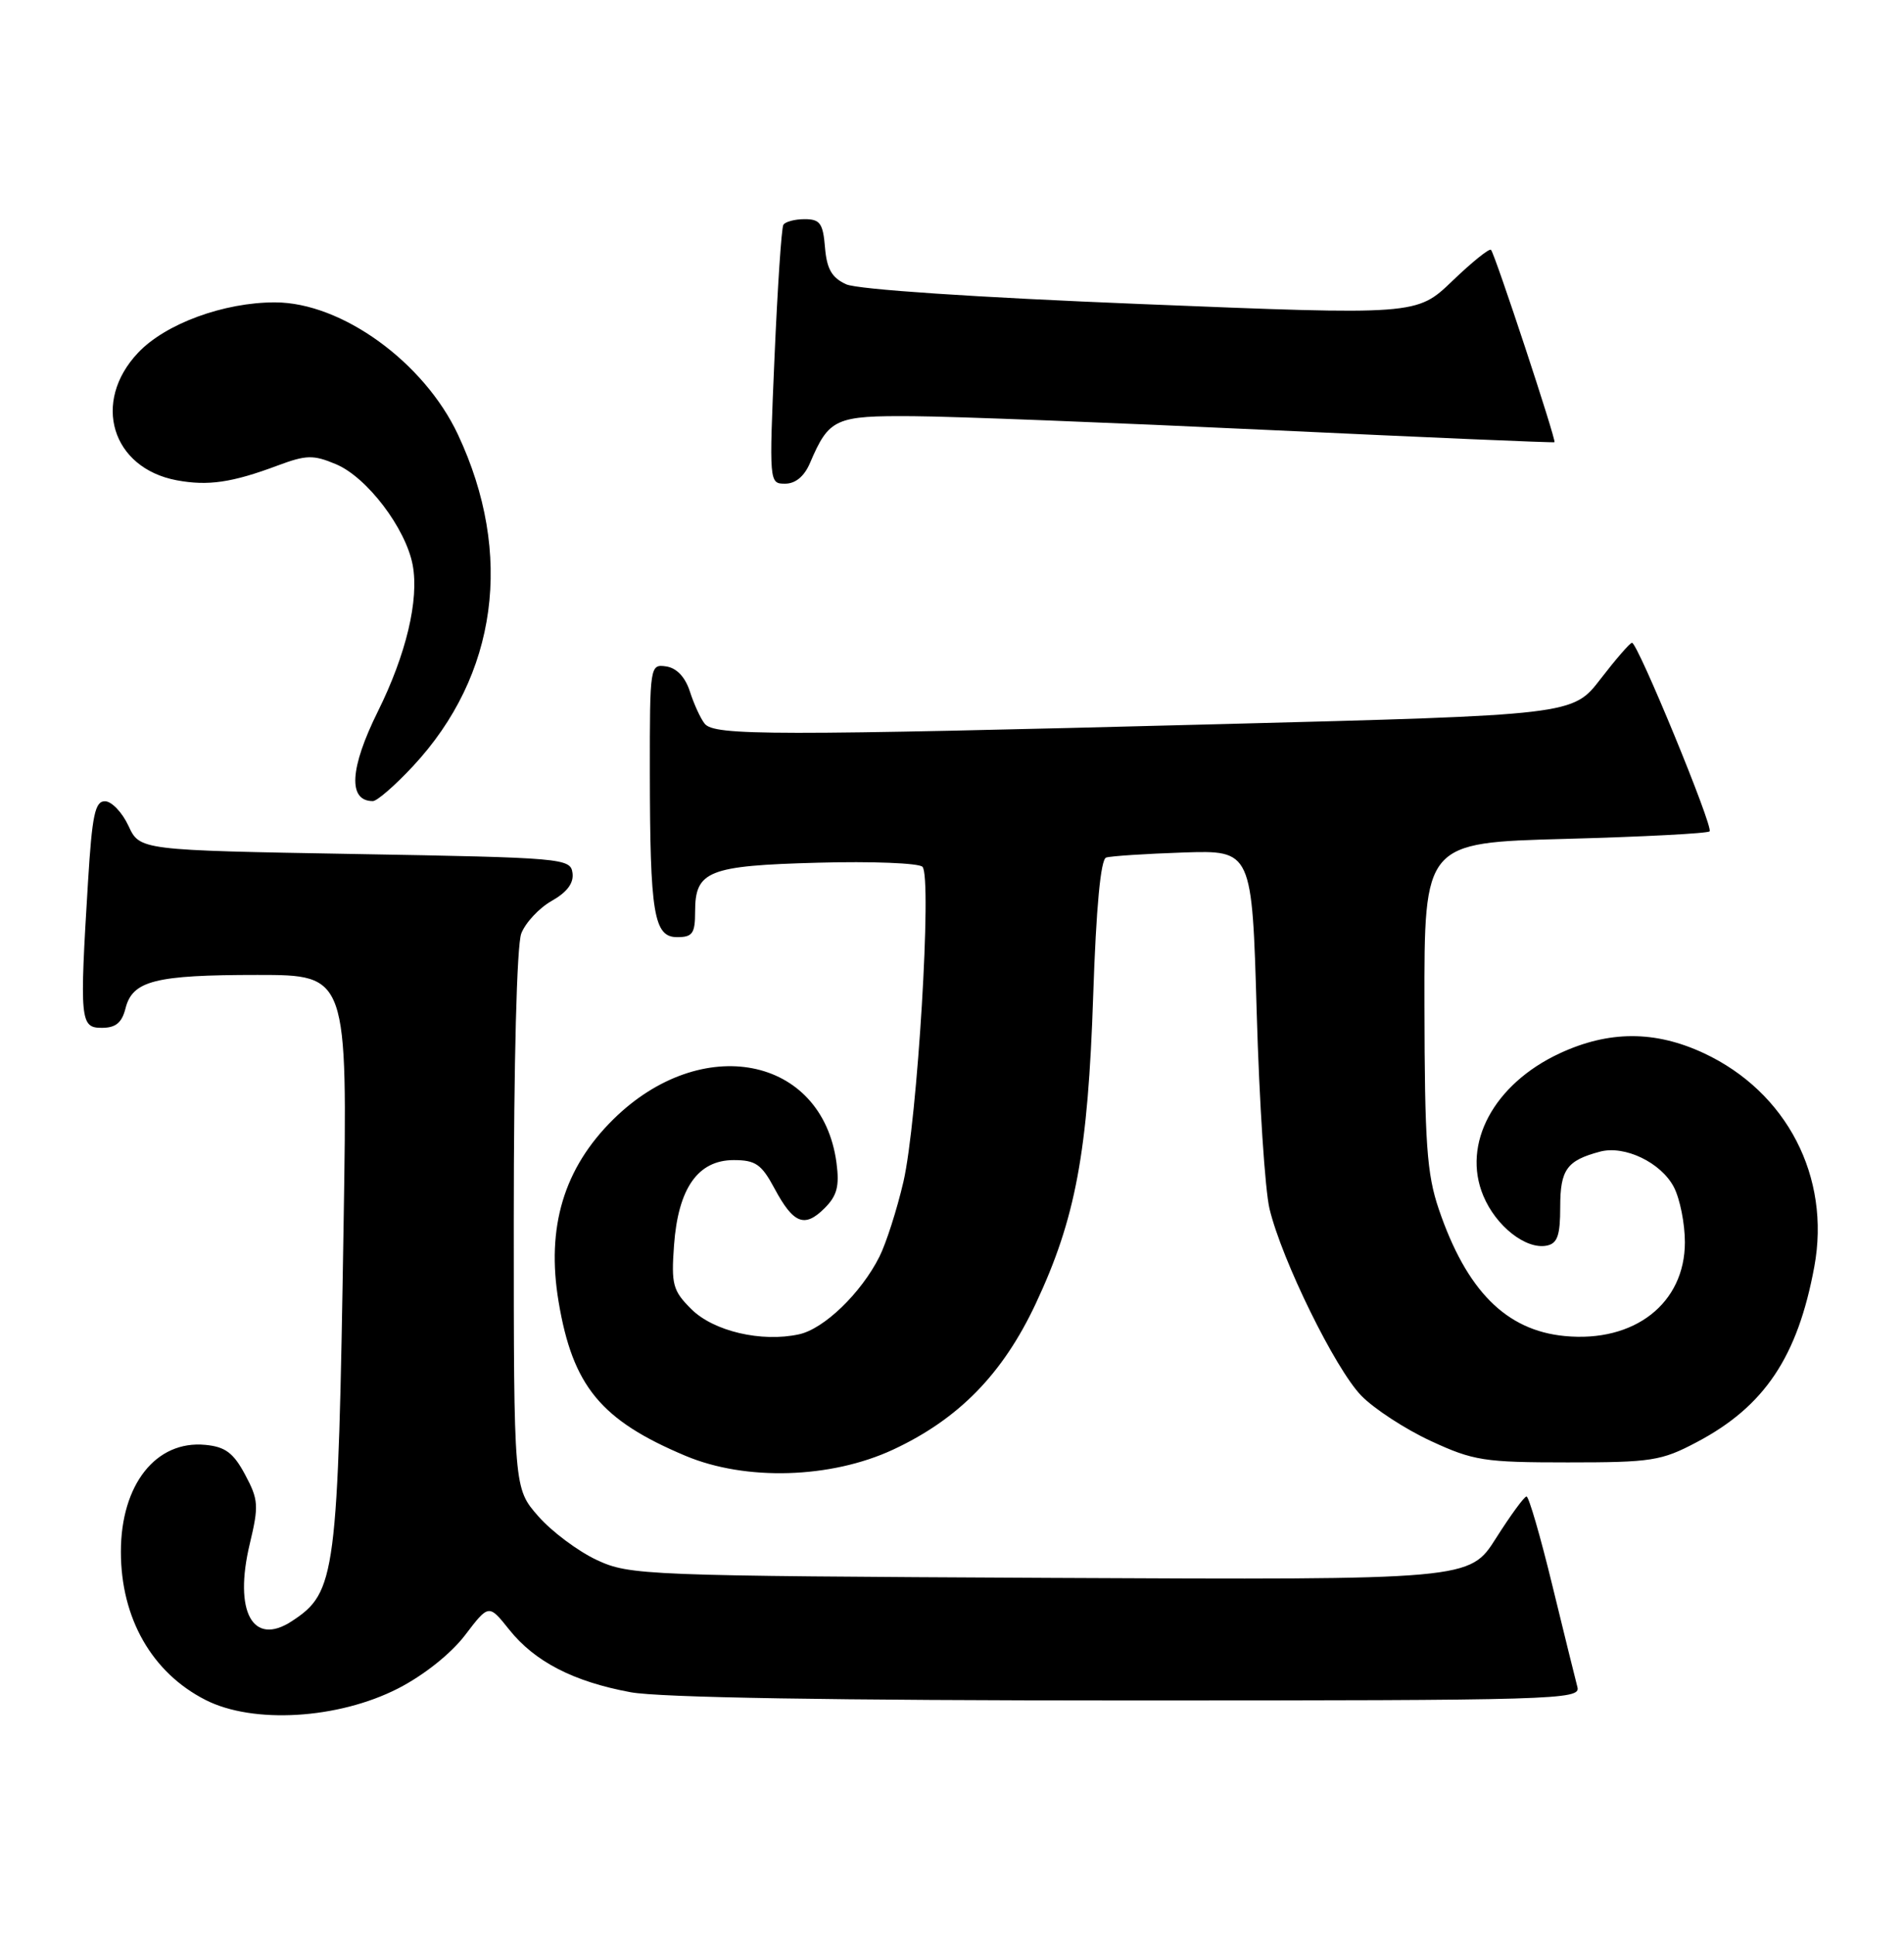 <?xml version="1.0" encoding="UTF-8" standalone="no"?>
<!DOCTYPE svg PUBLIC "-//W3C//DTD SVG 1.1//EN" "http://www.w3.org/Graphics/SVG/1.1/DTD/svg11.dtd" >
<svg xmlns="http://www.w3.org/2000/svg" xmlns:xlink="http://www.w3.org/1999/xlink" version="1.1" viewBox="0 0 252 256">
 <g >
 <path fill="currentColor"
d=" M 52.69 223.41 C 56.10 221.66 59.68 218.81 61.55 216.36 C 64.69 212.24 64.69 212.24 67.39 215.62 C 70.78 219.87 75.90 222.51 83.47 223.91 C 87.31 224.62 110.28 225.00 149.30 225.00 C 205.89 225.00 209.21 224.90 208.78 223.25 C 208.52 222.29 207.03 216.21 205.45 209.75 C 203.88 203.29 202.34 198.00 202.04 198.01 C 201.74 198.01 199.93 200.49 198.00 203.53 C 194.50 209.05 194.50 209.05 139.00 208.78 C 85.17 208.51 83.36 208.44 79.00 206.42 C 76.53 205.27 73.04 202.67 71.25 200.63 C 68.00 196.93 68.00 196.93 68.00 161.53 C 68.00 140.57 68.40 125.07 68.99 123.52 C 69.54 122.09 71.35 120.15 73.01 119.21 C 75.05 118.06 75.96 116.85 75.77 115.50 C 75.51 113.57 74.55 113.48 47.00 113.00 C 18.50 112.50 18.50 112.50 17.00 109.27 C 16.18 107.50 14.78 106.03 13.90 106.02 C 12.58 106.00 12.19 107.82 11.65 116.66 C 10.52 135.09 10.61 136.00 13.48 136.00 C 15.31 136.00 16.13 135.33 16.61 133.43 C 17.53 129.76 20.53 129.00 34.07 129.00 C 46.00 129.00 46.00 129.00 45.48 161.75 C 44.73 208.69 44.47 210.68 38.62 214.51 C 33.45 217.90 30.91 213.23 33.06 204.27 C 34.27 199.22 34.21 198.43 32.44 195.12 C 30.90 192.24 29.82 191.43 27.18 191.18 C 20.65 190.55 16.00 196.43 16.00 205.32 C 16.00 214.13 20.11 221.32 27.20 224.93 C 33.50 228.14 44.75 227.47 52.69 223.41 Z  M 118.18 191.82 C 126.88 187.77 132.71 181.81 137.08 172.50 C 142.36 161.26 144.00 152.46 144.69 131.66 C 145.08 120.03 145.68 113.70 146.40 113.47 C 147.00 113.27 151.60 112.97 156.61 112.80 C 165.71 112.50 165.71 112.50 166.33 134.00 C 166.67 145.82 167.43 157.51 168.03 159.97 C 169.67 166.76 176.72 181.11 180.16 184.66 C 181.85 186.40 185.99 189.10 189.36 190.66 C 195.02 193.28 196.43 193.50 207.50 193.50 C 218.59 193.50 219.89 193.30 224.59 190.81 C 233.54 186.09 237.93 179.53 240.13 167.60 C 242.32 155.73 236.49 144.48 225.50 139.35 C 219.04 136.34 212.94 136.35 206.42 139.38 C 197.70 143.44 193.45 151.37 196.32 158.22 C 198.00 162.25 201.95 165.35 204.70 164.82 C 206.13 164.54 206.50 163.49 206.50 159.70 C 206.50 154.75 207.37 153.55 211.77 152.38 C 215.04 151.51 219.86 153.83 221.55 157.09 C 222.35 158.64 223.00 161.91 223.00 164.37 C 223.00 172.46 216.32 177.67 207.10 176.78 C 199.33 176.04 194.09 170.76 190.43 160.00 C 188.84 155.32 188.56 151.30 188.53 133.00 C 188.50 111.50 188.50 111.50 207.17 111.00 C 217.44 110.72 226.03 110.28 226.27 110.00 C 226.79 109.41 216.73 85.00 216.00 85.05 C 215.72 85.07 213.85 87.23 211.83 89.85 C 208.16 94.61 208.16 94.61 161.33 95.82 C 102.14 97.36 94.52 97.35 93.26 95.75 C 92.71 95.06 91.84 93.15 91.31 91.50 C 90.69 89.58 89.56 88.39 88.17 88.18 C 86.03 87.87 86.00 88.05 86.01 102.18 C 86.03 120.94 86.53 124.00 89.63 124.00 C 91.66 124.00 92.00 123.51 92.00 120.62 C 92.00 115.23 93.72 114.54 108.25 114.15 C 115.37 113.95 121.60 114.20 122.09 114.69 C 123.38 115.98 121.42 148.37 119.57 156.37 C 118.71 160.06 117.28 164.52 116.39 166.29 C 113.97 171.10 109.07 175.83 105.76 176.55 C 100.79 177.64 94.43 176.15 91.49 173.21 C 89.05 170.78 88.83 169.97 89.21 164.75 C 89.76 157.23 92.37 153.50 97.11 153.50 C 100.00 153.50 100.79 154.05 102.50 157.24 C 105.01 161.93 106.49 162.51 109.14 159.86 C 110.79 158.21 111.12 156.95 110.71 153.85 C 108.81 139.70 92.84 136.60 81.17 148.11 C 74.62 154.57 72.28 162.39 73.93 172.23 C 75.80 183.41 79.52 187.92 90.73 192.63 C 98.70 195.98 109.95 195.64 118.18 191.82 Z  M 54.67 101.37 C 65.85 89.36 68.03 73.30 60.61 57.50 C 56.11 47.91 45.22 40.03 36.43 40.01 C 29.65 39.99 21.88 42.84 18.27 46.68 C 12.12 53.19 14.78 61.93 23.39 63.55 C 27.54 64.32 30.71 63.86 36.77 61.59 C 40.53 60.19 41.46 60.16 44.46 61.42 C 48.56 63.13 53.70 69.89 54.62 74.76 C 55.48 79.36 53.76 86.58 50.01 94.14 C 46.28 101.66 46.03 106.00 49.35 106.00 C 49.90 106.00 52.30 103.92 54.67 101.37 Z  M 107.21 61.25 C 109.73 55.36 110.53 54.99 120.90 55.07 C 126.18 55.10 147.38 55.93 168.00 56.90 C 188.62 57.87 205.61 58.60 205.74 58.51 C 206.02 58.33 197.89 33.69 197.34 33.06 C 197.13 32.82 194.83 34.67 192.23 37.17 C 187.50 41.71 187.50 41.71 151.00 40.23 C 129.17 39.35 113.50 38.30 112.00 37.62 C 110.09 36.75 109.43 35.60 109.19 32.74 C 108.93 29.55 108.53 29.00 106.50 29.00 C 105.19 29.00 103.92 29.34 103.68 29.75 C 103.43 30.16 102.91 38.04 102.51 47.25 C 101.79 63.90 101.80 64.00 103.91 64.00 C 105.29 64.00 106.46 63.02 107.21 61.25 Z "/>
</g>
</svg>